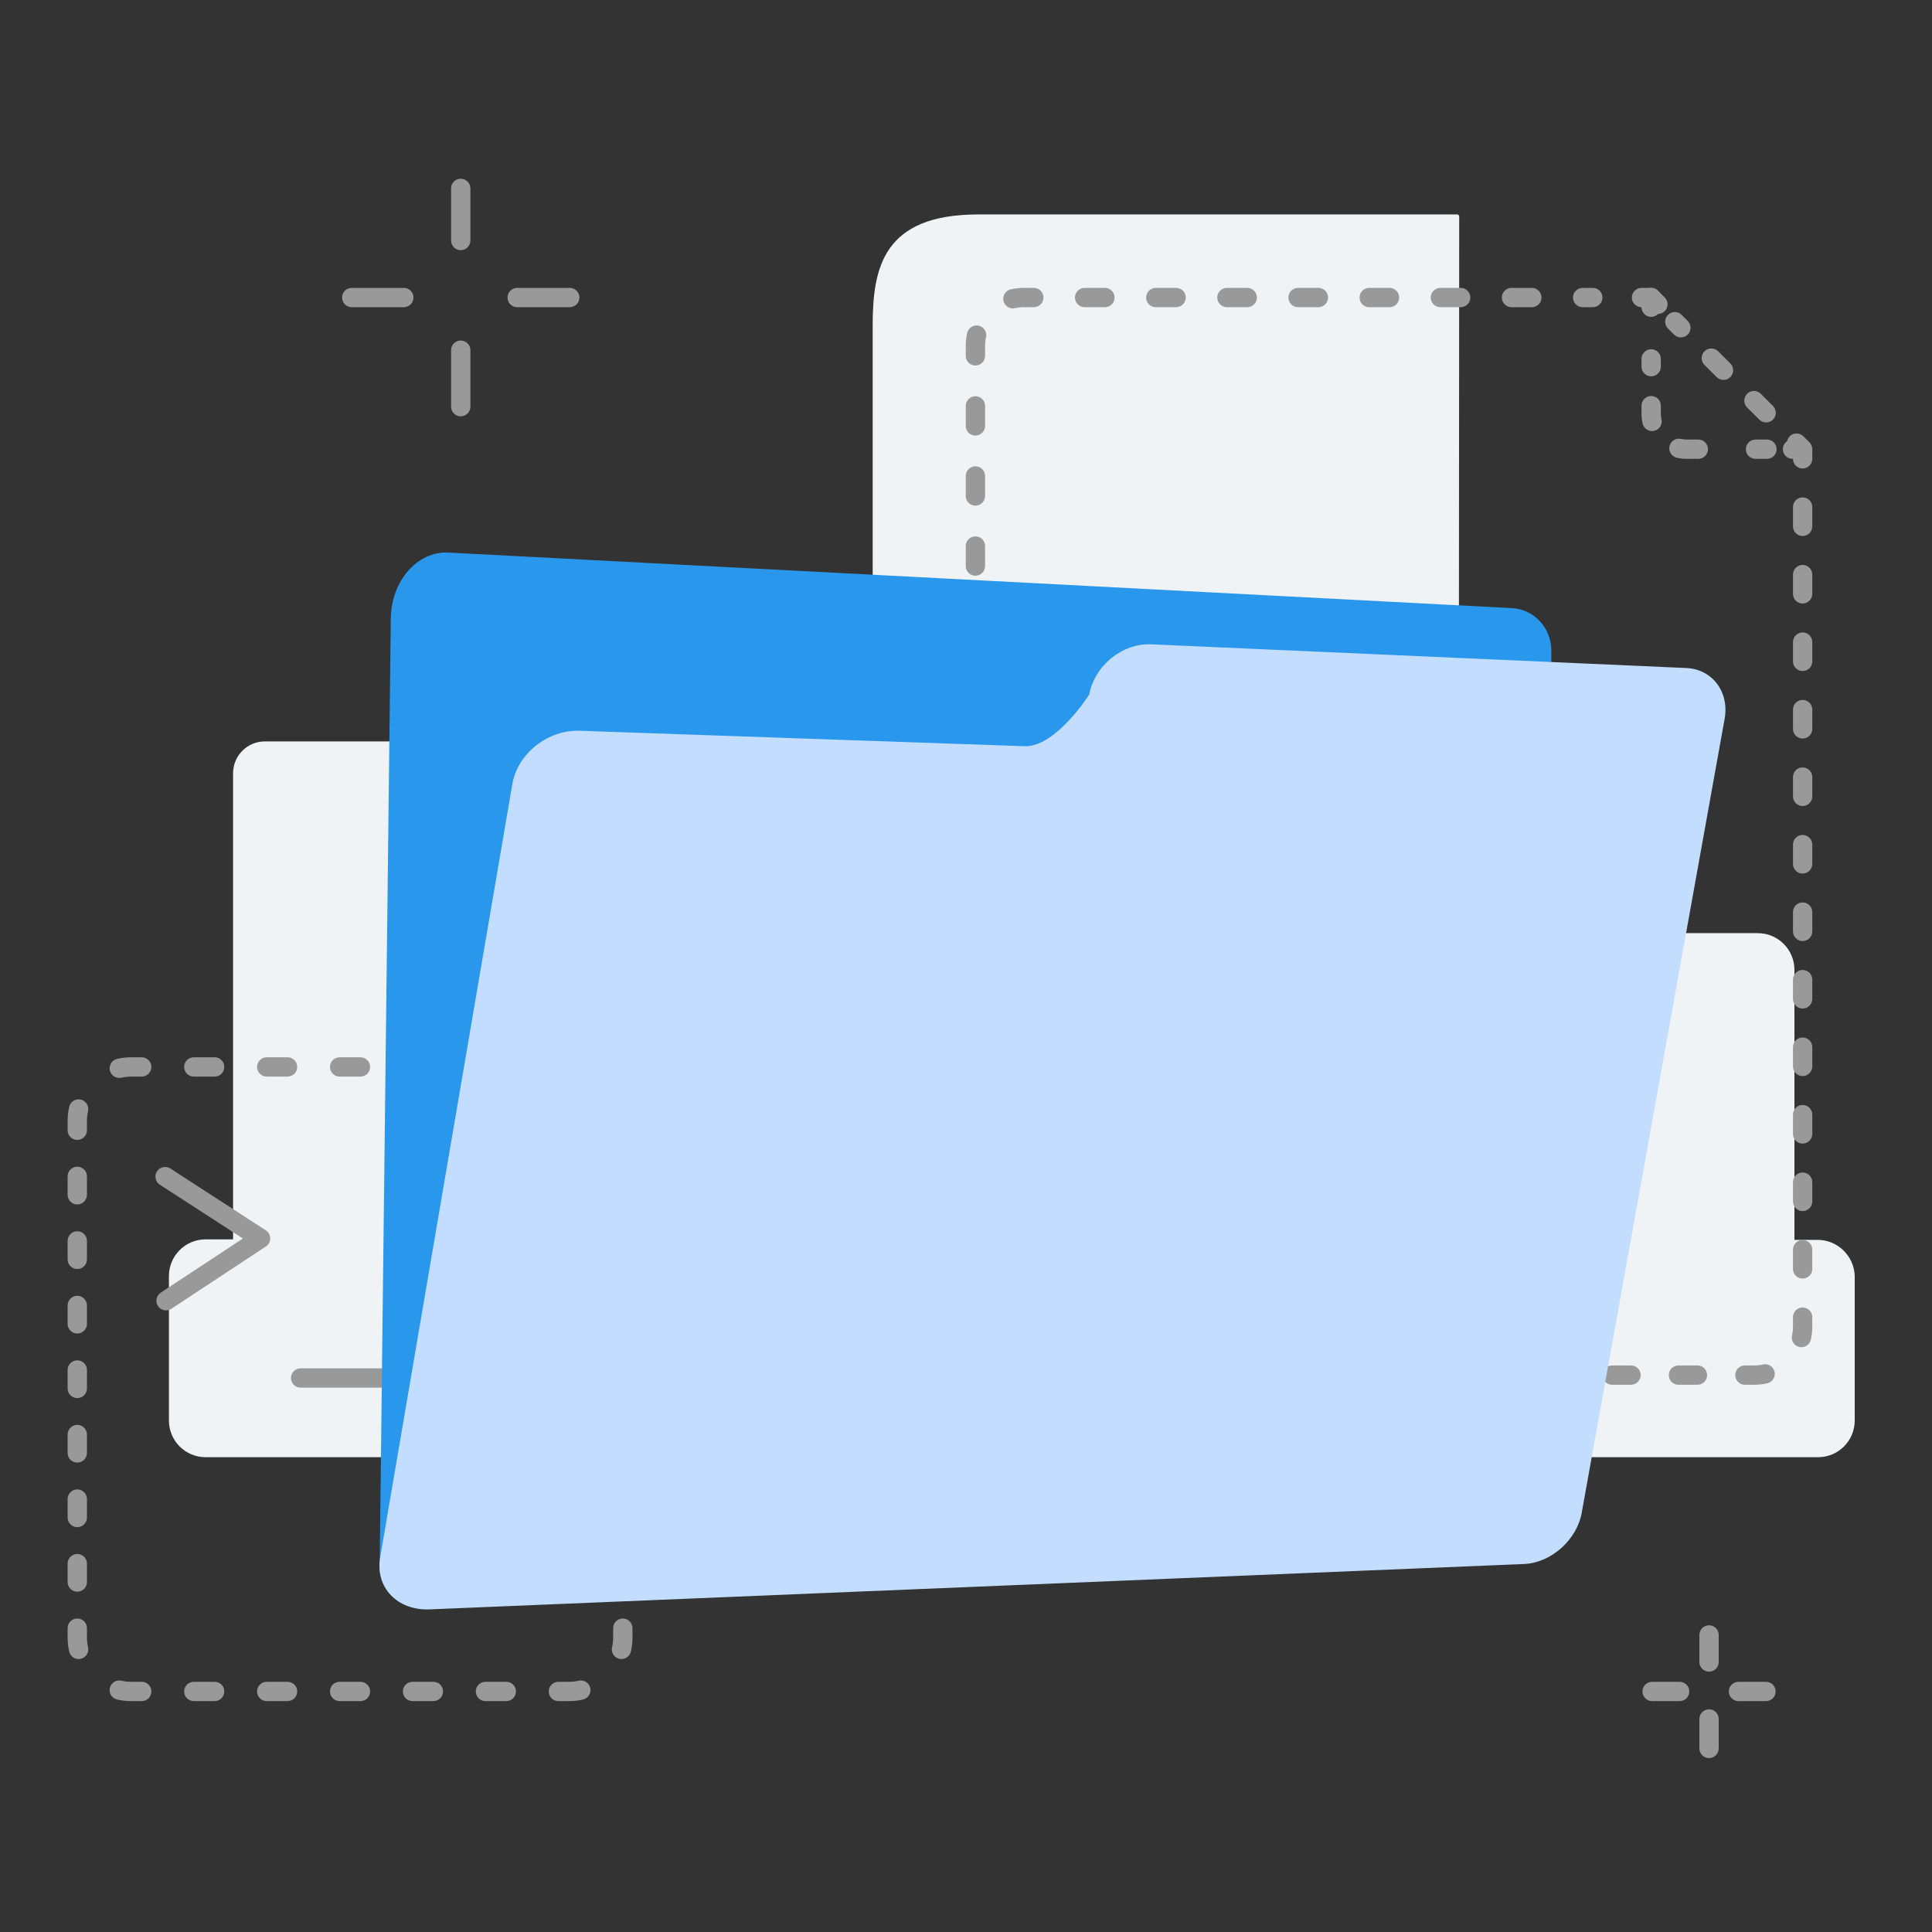 <svg width="150" height="150" viewBox="0 0 150 150" fill="none" xmlns="http://www.w3.org/2000/svg">
<rect x="0" y="0" width="150" height="150" fill="#333333" stroke="none"/>
<path d="M141.116 96.262H139.319V75.299C139.319 73.724 138.045 72.449 136.473 72.449H113.254L113.292 16.799C113.292 16.724 113.217 16.649 113.142 16.649H75.955C68.577 16.649 67.754 20.774 67.754 25.274V80.212H58.241V60.037C58.241 58.649 57.118 57.562 55.77 57.562H20.568C19.182 57.562 18.096 58.687 18.096 60.037V96.224H15.961C14.389 96.224 13.115 97.499 13.115 99.074V110.287C13.115 111.862 14.389 113.137 15.961 113.137H141.154C142.727 113.137 144 111.862 144 110.287V99.074C143.962 97.537 142.689 96.262 141.116 96.262Z" fill="#F0F3F5"/>
<path fill-rule="evenodd" clip-rule="evenodd" d="M10.194 83.587C9.929 83.587 9.672 83.617 9.425 83.672C9.021 83.764 8.62 83.511 8.528 83.107C8.437 82.703 8.69 82.301 9.094 82.21C9.448 82.129 9.817 82.087 10.194 82.087H11.003C11.417 82.087 11.753 82.423 11.753 82.837C11.753 83.251 11.417 83.587 11.003 83.587H10.194ZM14.297 82.837C14.297 82.423 14.632 82.087 15.047 82.087H16.664C17.078 82.087 17.414 82.423 17.414 82.837C17.414 83.251 17.078 83.587 16.664 83.587H15.047C14.632 83.587 14.297 83.251 14.297 82.837ZM19.958 82.837C19.958 82.423 20.294 82.087 20.708 82.087H22.325C22.739 82.087 23.075 82.423 23.075 82.837C23.075 83.251 22.739 83.587 22.325 83.587H20.708C20.294 83.587 19.958 83.251 19.958 82.837ZM25.619 82.837C25.619 82.423 25.954 82.087 26.369 82.087H27.986C28.4 82.087 28.736 82.423 28.736 82.837C28.736 83.251 28.4 83.587 27.986 83.587H26.369C25.954 83.587 25.619 83.251 25.619 82.837ZM31.28 82.837C31.28 82.423 31.616 82.087 32.03 82.087H33.647C34.062 82.087 34.397 82.423 34.397 82.837C34.397 83.251 34.062 83.587 33.647 83.587H32.03C31.616 83.587 31.28 83.251 31.28 82.837ZM36.941 82.837C36.941 82.423 37.277 82.087 37.691 82.087H39.308C39.722 82.087 40.058 82.423 40.058 82.837C40.058 83.251 39.722 83.587 39.308 83.587H37.691C37.277 83.587 36.941 83.251 36.941 82.837ZM42.602 82.837C42.602 82.423 42.938 82.087 43.352 82.087H44.161C44.538 82.087 44.907 82.129 45.261 82.21C45.665 82.301 45.918 82.703 45.827 83.107C45.735 83.511 45.334 83.764 44.93 83.672C44.683 83.617 44.426 83.587 44.161 83.587H43.352C42.938 83.587 42.602 83.251 42.602 82.837ZM6.269 85.371C6.673 85.462 6.926 85.863 6.835 86.267C6.78 86.514 6.75 86.771 6.75 87.037V87.753C6.75 88.167 6.414 88.503 6 88.503C5.586 88.503 5.25 88.167 5.25 87.753V87.037C5.25 86.66 5.292 86.291 5.372 85.937C5.463 85.533 5.865 85.279 6.269 85.371ZM48.086 85.371C48.49 85.279 48.892 85.533 48.983 85.937C49.063 86.291 49.105 86.66 49.105 87.037V87.753C49.105 88.167 48.769 88.503 48.355 88.503C47.941 88.503 47.605 88.167 47.605 87.753V87.037C47.605 86.771 47.575 86.514 47.52 86.267C47.428 85.863 47.682 85.462 48.086 85.371ZM6 90.582C6.414 90.582 6.75 90.918 6.75 91.332V92.764C6.75 93.178 6.414 93.514 6 93.514C5.586 93.514 5.25 93.178 5.25 92.764V91.332C5.25 90.918 5.586 90.582 6 90.582ZM48.355 90.582C48.769 90.582 49.105 90.918 49.105 91.332V92.764C49.105 93.178 48.769 93.514 48.355 93.514C47.941 93.514 47.605 93.178 47.605 92.764V91.332C47.605 90.918 47.941 90.582 48.355 90.582ZM48.355 95.593C48.769 95.593 49.105 95.929 49.105 96.343V97.775C49.105 98.189 48.769 98.525 48.355 98.525C47.941 98.525 47.605 98.189 47.605 97.775V96.343C47.605 95.929 47.941 95.593 48.355 95.593ZM6 95.593C6.414 95.593 6.75 95.929 6.75 96.343V97.775C6.75 98.189 6.414 98.525 6 98.525C5.586 98.525 5.25 98.189 5.25 97.775V96.343C5.25 95.929 5.586 95.593 6 95.593ZM6 100.604C6.414 100.604 6.75 100.94 6.75 101.354V102.786C6.75 103.2 6.414 103.536 6 103.536C5.586 103.536 5.25 103.2 5.25 102.786V101.354C5.25 100.94 5.586 100.604 6 100.604ZM48.355 100.604C48.769 100.604 49.105 100.94 49.105 101.354V102.786C49.105 103.2 48.769 103.536 48.355 103.536C47.941 103.536 47.605 103.2 47.605 102.786V101.354C47.605 100.94 47.941 100.604 48.355 100.604ZM6 105.615C6.414 105.615 6.75 105.951 6.75 106.365V107.797C6.75 108.211 6.414 108.547 6 108.547C5.586 108.547 5.25 108.211 5.25 107.797V106.365C5.25 105.951 5.586 105.615 6 105.615ZM48.355 105.615C48.769 105.615 49.105 105.951 49.105 106.365V107.797C49.105 108.211 48.769 108.547 48.355 108.547C47.941 108.547 47.605 108.211 47.605 107.797V106.365C47.605 105.951 47.941 105.615 48.355 105.615ZM6 110.626C6.414 110.626 6.75 110.962 6.75 111.376V112.807C6.75 113.222 6.414 113.557 6 113.557C5.586 113.557 5.25 113.222 5.25 112.807V111.376C5.25 110.962 5.586 110.626 6 110.626ZM48.355 110.626C48.769 110.626 49.105 110.962 49.105 111.376V112.807C49.105 113.222 48.769 113.557 48.355 113.557C47.941 113.557 47.605 113.222 47.605 112.807V111.376C47.605 110.962 47.941 110.626 48.355 110.626ZM6 115.637C6.414 115.637 6.75 115.972 6.75 116.387V117.818C6.75 118.233 6.414 118.568 6 118.568C5.586 118.568 5.25 118.233 5.25 117.818V116.387C5.25 115.972 5.586 115.637 6 115.637ZM48.355 115.637C48.769 115.637 49.105 115.972 49.105 116.387V117.818C49.105 118.233 48.769 118.568 48.355 118.568C47.941 118.568 47.605 118.233 47.605 117.818V116.387C47.605 115.972 47.941 115.637 48.355 115.637ZM6 120.648C6.414 120.648 6.75 120.983 6.75 121.398V122.829C6.75 123.244 6.414 123.579 6 123.579C5.586 123.579 5.25 123.244 5.25 122.829V121.398C5.25 120.983 5.586 120.648 6 120.648ZM48.355 120.648C48.769 120.648 49.105 120.983 49.105 121.398V122.829C49.105 123.244 48.769 123.579 48.355 123.579C47.941 123.579 47.605 123.244 47.605 122.829V121.398C47.605 120.983 47.941 120.648 48.355 120.648ZM6 125.659C6.414 125.659 6.75 125.994 6.75 126.409V127.124C6.75 127.39 6.78 127.648 6.835 127.894C6.926 128.298 6.673 128.7 6.269 128.791C5.865 128.882 5.463 128.628 5.372 128.224C5.292 127.87 5.25 127.502 5.25 127.124V126.409C5.25 125.994 5.586 125.659 6 125.659ZM48.355 125.659C48.769 125.659 49.105 125.994 49.105 126.409V127.124C49.105 127.502 49.063 127.87 48.983 128.224C48.892 128.628 48.49 128.882 48.086 128.791C47.682 128.7 47.428 128.298 47.52 127.894C47.575 127.648 47.605 127.39 47.605 127.124V126.409C47.605 125.994 47.941 125.659 48.355 125.659ZM8.528 131.055C8.62 130.651 9.021 130.397 9.425 130.489C9.672 130.545 9.929 130.574 10.194 130.574H11.003C11.417 130.574 11.753 130.91 11.753 131.324C11.753 131.739 11.417 132.074 11.003 132.074H10.194C9.817 132.074 9.448 132.032 9.094 131.952C8.69 131.86 8.437 131.459 8.528 131.055ZM45.827 131.055C45.918 131.459 45.665 131.86 45.261 131.952C44.907 132.032 44.538 132.074 44.161 132.074H43.352C42.938 132.074 42.602 131.739 42.602 131.324C42.602 130.91 42.938 130.574 43.352 130.574H44.161C44.426 130.574 44.683 130.545 44.93 130.489C45.334 130.397 45.735 130.651 45.827 131.055ZM14.297 131.324C14.297 130.91 14.632 130.574 15.047 130.574H16.664C17.078 130.574 17.414 130.91 17.414 131.324C17.414 131.739 17.078 132.074 16.664 132.074H15.047C14.632 132.074 14.297 131.739 14.297 131.324ZM19.958 131.324C19.958 130.91 20.294 130.574 20.708 130.574H22.325C22.739 130.574 23.075 130.91 23.075 131.324C23.075 131.739 22.739 132.074 22.325 132.074H20.708C20.294 132.074 19.958 131.739 19.958 131.324ZM25.619 131.324C25.619 130.91 25.954 130.574 26.369 130.574H27.986C28.4 130.574 28.736 130.91 28.736 131.324C28.736 131.739 28.4 132.074 27.986 132.074H26.369C25.954 132.074 25.619 131.739 25.619 131.324ZM31.28 131.324C31.28 130.91 31.616 130.574 32.03 130.574H33.647C34.062 130.574 34.397 130.91 34.397 131.324C34.397 131.739 34.062 132.074 33.647 132.074H32.03C31.616 132.074 31.28 131.739 31.28 131.324ZM36.941 131.324C36.941 130.91 37.277 130.574 37.691 130.574H39.308C39.722 130.574 40.058 130.91 40.058 131.324C40.058 131.739 39.722 132.074 39.308 132.074H37.691C37.277 132.074 36.941 131.739 36.941 131.324Z" fill="#999999"/>
<path fill-rule="evenodd" clip-rule="evenodd" d="M12.187 90.943C12.412 90.595 12.876 90.496 13.224 90.721L20.639 95.521C20.852 95.659 20.98 95.894 20.981 96.148C20.983 96.401 20.856 96.638 20.644 96.777L13.304 101.614C12.958 101.842 12.493 101.747 12.265 101.401C12.037 101.055 12.133 100.59 12.479 100.362L18.86 96.156L12.409 91.98C12.061 91.755 11.962 91.291 12.187 90.943ZM22.59 106.988C22.59 106.574 22.925 106.238 23.34 106.238H31.129C31.543 106.238 31.879 106.574 31.879 106.988C31.879 107.402 31.543 107.738 31.129 107.738H23.34C22.925 107.738 22.59 107.402 22.59 106.988Z" fill="#999999"/>
<path fill-rule="evenodd" clip-rule="evenodd" d="M126.697 23.101C126.697 22.686 127.033 22.351 127.447 22.351H128.196C128.395 22.351 128.586 22.43 128.727 22.571L129.251 23.096C129.544 23.389 129.544 23.864 129.251 24.156C128.957 24.449 128.483 24.449 128.19 24.156L127.885 23.851H127.447C127.033 23.851 126.697 23.515 126.697 23.101Z" fill="#999999"/>
<path fill-rule="evenodd" clip-rule="evenodd" d="M78.474 22.464C78.797 22.39 79.132 22.351 79.475 22.351H80.264C80.679 22.351 81.014 22.686 81.014 23.101C81.014 23.515 80.679 23.851 80.264 23.851H79.475C79.246 23.851 79.023 23.877 78.81 23.926C78.406 24.019 78.004 23.767 77.911 23.363C77.818 22.959 78.07 22.557 78.474 22.464ZM83.46 23.101C83.46 22.686 83.796 22.351 84.21 22.351H85.788C86.203 22.351 86.538 22.686 86.538 23.101C86.538 23.515 86.203 23.851 85.788 23.851H84.21C83.796 23.851 83.46 23.515 83.46 23.101ZM88.984 23.101C88.984 22.686 89.32 22.351 89.734 22.351H91.312C91.726 22.351 92.062 22.686 92.062 23.101C92.062 23.515 91.726 23.851 91.312 23.851H89.734C89.32 23.851 88.984 23.515 88.984 23.101ZM94.507 23.101C94.507 22.686 94.843 22.351 95.257 22.351H96.836C97.25 22.351 97.586 22.686 97.586 23.101C97.586 23.515 97.25 23.851 96.836 23.851H95.257C94.843 23.851 94.507 23.515 94.507 23.101ZM100.031 23.101C100.031 22.686 100.367 22.351 100.781 22.351H102.359C102.774 22.351 103.109 22.686 103.109 23.101C103.109 23.515 102.774 23.851 102.359 23.851H100.781C100.367 23.851 100.031 23.515 100.031 23.101ZM105.555 23.101C105.555 22.686 105.891 22.351 106.305 22.351H107.883C108.297 22.351 108.633 22.686 108.633 23.101C108.633 23.515 108.297 23.851 107.883 23.851H106.305C105.891 23.851 105.555 23.515 105.555 23.101ZM111.079 23.101C111.079 22.686 111.415 22.351 111.829 22.351H113.407C113.821 22.351 114.157 22.686 114.157 23.101C114.157 23.515 113.821 23.851 113.407 23.851H111.829C111.415 23.851 111.079 23.515 111.079 23.101ZM116.602 23.101C116.602 22.686 116.938 22.351 117.352 22.351H118.931C119.345 22.351 119.681 22.686 119.681 23.101C119.681 23.515 119.345 23.851 118.931 23.851H117.352C116.938 23.851 116.602 23.515 116.602 23.101ZM122.126 23.101C122.126 22.686 122.462 22.351 122.876 22.351H123.665C124.08 22.351 124.415 22.686 124.415 23.101C124.415 23.515 124.08 23.851 123.665 23.851H122.876C122.462 23.851 122.126 23.515 122.126 23.101ZM129.501 24.446C129.793 24.153 130.268 24.152 130.561 24.445L131.034 24.916C131.327 25.209 131.328 25.683 131.035 25.977C130.743 26.27 130.268 26.27 129.975 25.978L129.502 25.507C129.209 25.214 129.208 24.739 129.501 24.446ZM75.992 25.286C76.395 25.378 76.648 25.781 76.555 26.184C76.507 26.398 76.481 26.621 76.481 26.851V27.628C76.481 28.042 76.145 28.378 75.731 28.378C75.316 28.378 74.981 28.042 74.981 27.628V26.851C74.981 26.507 75.019 26.172 75.093 25.85C75.186 25.446 75.588 25.193 75.992 25.286ZM132.336 27.274C132.629 26.981 133.104 26.981 133.397 27.273L134.342 28.216C134.635 28.509 134.636 28.983 134.343 29.277C134.051 29.57 133.576 29.57 133.283 29.278L132.337 28.335C132.044 28.043 132.044 27.568 132.336 27.274ZM135.644 30.575C135.937 30.281 136.412 30.281 136.705 30.573L137.65 31.516C137.943 31.809 137.944 32.283 137.651 32.577C137.359 32.87 136.884 32.87 136.591 32.578L135.645 31.635C135.352 31.343 135.352 30.868 135.644 30.575ZM75.731 30.764C76.145 30.764 76.481 31.099 76.481 31.514V33.068C76.481 33.482 76.145 33.818 75.731 33.818C75.316 33.818 74.981 33.482 74.981 33.068V31.514C74.981 31.099 75.316 30.764 75.731 30.764ZM138.952 33.874C139.245 33.581 139.72 33.581 140.013 33.873L140.485 34.345C140.626 34.485 140.706 34.676 140.706 34.876V35.624C140.706 36.039 140.37 36.374 139.956 36.374C139.541 36.374 139.206 36.039 139.206 35.624V35.187L138.953 34.935C138.66 34.643 138.66 34.168 138.952 33.874ZM75.731 36.204C76.145 36.204 76.481 36.54 76.481 36.954V38.508C76.481 38.922 76.145 39.258 75.731 39.258C75.316 39.258 74.981 38.922 74.981 38.508V36.954C74.981 36.54 75.316 36.204 75.731 36.204ZM139.956 38.618C140.37 38.618 140.706 38.954 140.706 39.368V40.866C140.706 41.28 140.37 41.616 139.956 41.616C139.541 41.616 139.206 41.28 139.206 40.866V39.368C139.206 38.954 139.541 38.618 139.956 38.618ZM75.731 41.644C76.145 41.644 76.481 41.98 76.481 42.394V43.948C76.481 44.362 76.145 44.698 75.731 44.698C75.316 44.698 74.981 44.362 74.981 43.948V42.394C74.981 41.98 75.316 41.644 75.731 41.644ZM139.956 43.859C140.37 43.859 140.706 44.195 140.706 44.609V46.107C140.706 46.521 140.37 46.857 139.956 46.857C139.541 46.857 139.206 46.521 139.206 46.107V44.609C139.206 44.195 139.541 43.859 139.956 43.859ZM75.731 47.084C76.145 47.084 76.481 47.42 76.481 47.834V49.389C76.481 49.803 76.145 50.139 75.731 50.139C75.316 50.139 74.981 49.803 74.981 49.389V47.834C74.981 47.42 75.316 47.084 75.731 47.084ZM139.956 49.101C140.37 49.101 140.706 49.437 140.706 49.851V51.348C140.706 51.763 140.37 52.098 139.956 52.098C139.541 52.098 139.206 51.763 139.206 51.348V49.851C139.206 49.437 139.541 49.101 139.956 49.101ZM75.731 52.524C76.145 52.524 76.481 52.86 76.481 53.274V54.829C76.481 55.243 76.145 55.579 75.731 55.579C75.316 55.579 74.981 55.243 74.981 54.829V53.274C74.981 52.86 75.316 52.524 75.731 52.524ZM139.956 54.342C140.37 54.342 140.706 54.678 140.706 55.092V56.59C140.706 57.004 140.37 57.34 139.956 57.34C139.541 57.34 139.206 57.004 139.206 56.59V55.092C139.206 54.678 139.541 54.342 139.956 54.342ZM75.731 57.965C76.145 57.965 76.481 58.3 76.481 58.715V60.269C76.481 60.683 76.145 61.019 75.731 61.019C75.316 61.019 74.981 60.683 74.981 60.269V58.715C74.981 58.3 75.316 57.965 75.731 57.965ZM139.956 59.584C140.37 59.584 140.706 59.919 140.706 60.334V61.831C140.706 62.245 140.37 62.581 139.956 62.581C139.541 62.581 139.206 62.245 139.206 61.831V60.334C139.206 59.919 139.541 59.584 139.956 59.584ZM75.731 63.405C76.145 63.405 76.481 63.74 76.481 64.155V65.709C76.481 66.123 76.145 66.459 75.731 66.459C75.316 66.459 74.981 66.123 74.981 65.709V64.155C74.981 63.74 75.316 63.405 75.731 63.405ZM139.956 64.825C140.37 64.825 140.706 65.161 140.706 65.575V67.072C140.706 67.487 140.37 67.822 139.956 67.822C139.541 67.822 139.206 67.487 139.206 67.072V65.575C139.206 65.161 139.541 64.825 139.956 64.825ZM75.731 68.845C76.145 68.845 76.481 69.181 76.481 69.595V71.149C76.481 71.563 76.145 71.899 75.731 71.899C75.316 71.899 74.981 71.563 74.981 71.149V69.595C74.981 69.181 75.316 68.845 75.731 68.845ZM139.956 70.066C140.37 70.066 140.706 70.402 140.706 70.816V72.314C140.706 72.728 140.37 73.064 139.956 73.064C139.541 73.064 139.206 72.728 139.206 72.314V70.816C139.206 70.402 139.541 70.066 139.956 70.066ZM75.731 74.285C76.145 74.285 76.481 74.621 76.481 75.035V76.589C76.481 77.004 76.145 77.339 75.731 77.339C75.316 77.339 74.981 77.004 74.981 76.589V75.035C74.981 74.621 75.316 74.285 75.731 74.285ZM139.956 75.308C140.37 75.308 140.706 75.643 140.706 76.058V77.555C140.706 77.969 140.37 78.305 139.956 78.305C139.541 78.305 139.206 77.969 139.206 77.555V76.058C139.206 75.643 139.541 75.308 139.956 75.308ZM75.731 79.725C76.145 79.725 76.481 80.061 76.481 80.475V82.029C76.481 82.444 76.145 82.779 75.731 82.779C75.316 82.779 74.981 82.444 74.981 82.029V80.475C74.981 80.061 75.316 79.725 75.731 79.725ZM139.956 80.549C140.37 80.549 140.706 80.885 140.706 81.299V82.796C140.706 83.211 140.37 83.546 139.956 83.546C139.541 83.546 139.206 83.211 139.206 82.796V81.299C139.206 80.885 139.541 80.549 139.956 80.549ZM75.731 85.165C76.145 85.165 76.481 85.501 76.481 85.915V87.47C76.481 87.884 76.145 88.22 75.731 88.22C75.316 88.22 74.981 87.884 74.981 87.47V85.915C74.981 85.501 75.316 85.165 75.731 85.165ZM139.956 85.79C140.37 85.79 140.706 86.126 140.706 86.54V88.038C140.706 88.452 140.37 88.788 139.956 88.788C139.541 88.788 139.206 88.452 139.206 88.038V86.54C139.206 86.126 139.541 85.79 139.956 85.79ZM75.731 90.606C76.145 90.606 76.481 90.941 76.481 91.356V92.91C76.481 93.324 76.145 93.66 75.731 93.66C75.316 93.66 74.981 93.324 74.981 92.91V91.356C74.981 90.941 75.316 90.606 75.731 90.606ZM139.956 91.032C140.37 91.032 140.706 91.367 140.706 91.782V93.279C140.706 93.693 140.37 94.029 139.956 94.029C139.541 94.029 139.206 93.693 139.206 93.279V91.782C139.206 91.367 139.541 91.032 139.956 91.032ZM75.731 96.046C76.145 96.046 76.481 96.382 76.481 96.796V98.35C76.481 98.764 76.145 99.1 75.731 99.1C75.316 99.1 74.981 98.764 74.981 98.35V96.796C74.981 96.382 75.316 96.046 75.731 96.046ZM139.956 96.273C140.37 96.273 140.706 96.609 140.706 97.023V98.52C140.706 98.935 140.37 99.27 139.956 99.27C139.541 99.27 139.206 98.935 139.206 98.52V97.023C139.206 96.609 139.541 96.273 139.956 96.273ZM75.731 101.486C76.145 101.486 76.481 101.822 76.481 102.236V103.013C76.481 103.242 76.507 103.465 76.555 103.679C76.648 104.083 76.395 104.485 75.992 104.578C75.588 104.67 75.186 104.418 75.093 104.014C75.019 103.691 74.981 103.356 74.981 103.013V102.236C74.981 101.822 75.316 101.486 75.731 101.486ZM139.956 101.514C140.37 101.514 140.706 101.85 140.706 102.264V103.013C140.706 103.356 140.667 103.691 140.593 104.014C140.5 104.418 140.098 104.67 139.694 104.578C139.291 104.485 139.038 104.083 139.131 103.679C139.18 103.465 139.206 103.242 139.206 103.013V102.264C139.206 101.85 139.541 101.514 139.956 101.514ZM77.911 106.501C78.004 106.097 78.406 105.845 78.81 105.938C79.023 105.987 79.246 106.013 79.475 106.013H80.212C80.626 106.013 80.962 106.349 80.962 106.763C80.962 107.177 80.626 107.513 80.212 107.513H79.475C79.132 107.513 78.797 107.474 78.474 107.4C78.07 107.307 77.818 106.904 77.911 106.501ZM137.775 106.501C137.868 106.904 137.616 107.307 137.212 107.4C136.89 107.474 136.554 107.513 136.211 107.513H135.474C135.06 107.513 134.724 107.177 134.724 106.763C134.724 106.349 135.06 106.013 135.474 106.013H136.211C136.44 106.013 136.663 105.987 136.876 105.938C137.28 105.845 137.683 106.097 137.775 106.501ZM83.146 106.763C83.146 106.349 83.482 106.013 83.896 106.013H85.37C85.784 106.013 86.12 106.349 86.12 106.763C86.12 107.177 85.784 107.513 85.37 107.513H83.896C83.482 107.513 83.146 107.177 83.146 106.763ZM88.304 106.763C88.304 106.349 88.64 106.013 89.054 106.013H90.528C90.942 106.013 91.278 106.349 91.278 106.763C91.278 107.177 90.942 107.513 90.528 107.513H89.054C88.64 107.513 88.304 107.177 88.304 106.763ZM93.462 106.763C93.462 106.349 93.798 106.013 94.212 106.013H95.686C96.1 106.013 96.436 106.349 96.436 106.763C96.436 107.177 96.1 107.513 95.686 107.513H94.212C93.798 107.513 93.462 107.177 93.462 106.763ZM98.62 106.763C98.62 106.349 98.955 106.013 99.37 106.013H100.843C101.257 106.013 101.593 106.349 101.593 106.763C101.593 107.177 101.257 107.513 100.843 107.513H99.37C98.955 107.513 98.62 107.177 98.62 106.763ZM103.777 106.763C103.777 106.349 104.113 106.013 104.527 106.013H106.001C106.415 106.013 106.751 106.349 106.751 106.763C106.751 107.177 106.415 107.513 106.001 107.513H104.527C104.113 107.513 103.777 107.177 103.777 106.763ZM108.935 106.763C108.935 106.349 109.271 106.013 109.685 106.013H111.159C111.573 106.013 111.909 106.349 111.909 106.763C111.909 107.177 111.573 107.513 111.159 107.513H109.685C109.271 107.513 108.935 107.177 108.935 106.763ZM114.093 106.763C114.093 106.349 114.429 106.013 114.843 106.013H116.317C116.731 106.013 117.067 106.349 117.067 106.763C117.067 107.177 116.731 107.513 116.317 107.513H114.843C114.429 107.513 114.093 107.177 114.093 106.763ZM119.251 106.763C119.251 106.349 119.586 106.013 120.001 106.013H121.474C121.889 106.013 122.224 106.349 122.224 106.763C122.224 107.177 121.889 107.513 121.474 107.513H120.001C119.586 107.513 119.251 107.177 119.251 106.763ZM124.408 106.763C124.408 106.349 124.744 106.013 125.158 106.013H126.632C127.046 106.013 127.382 106.349 127.382 106.763C127.382 107.177 127.046 107.513 126.632 107.513H125.158C124.744 107.513 124.408 107.177 124.408 106.763ZM129.566 106.763C129.566 106.349 129.902 106.013 130.316 106.013H131.79C132.204 106.013 132.54 106.349 132.54 106.763C132.54 107.177 132.204 107.513 131.79 107.513H130.316C129.902 107.513 129.566 107.177 129.566 106.763Z" fill="#999999"/>
<path fill-rule="evenodd" clip-rule="evenodd" d="M128.197 22.351C128.611 22.351 128.947 22.686 128.947 23.101V23.851C128.947 24.265 128.611 24.601 128.197 24.601C127.783 24.601 127.447 24.265 127.447 23.851V23.101C127.447 22.686 127.783 22.351 128.197 22.351Z" fill="#999999"/>
<path fill-rule="evenodd" clip-rule="evenodd" d="M128.197 27.113C128.611 27.113 128.947 27.449 128.947 27.863V28.469C128.947 28.883 128.611 29.219 128.197 29.219C127.783 29.219 127.447 28.883 127.447 28.469V27.863C127.447 27.449 127.783 27.113 128.197 27.113ZM128.197 30.745C128.611 30.745 128.947 31.081 128.947 31.495V32.101C128.947 32.258 128.965 32.409 128.997 32.554C129.088 32.958 128.835 33.359 128.43 33.45C128.026 33.541 127.625 33.288 127.534 32.883C127.477 32.631 127.447 32.369 127.447 32.101V31.495C127.447 31.081 127.783 30.745 128.197 30.745ZM129.619 34.642C129.711 34.238 130.112 33.984 130.516 34.076C130.661 34.108 130.812 34.126 130.969 34.126H131.857C132.271 34.126 132.607 34.462 132.607 34.876C132.607 35.29 132.271 35.626 131.857 35.626H130.969C130.7 35.626 130.438 35.596 130.185 35.539C129.781 35.447 129.528 35.046 129.619 34.642ZM135.547 34.876C135.547 34.462 135.883 34.126 136.297 34.126H137.185C137.599 34.126 137.935 34.462 137.935 34.876C137.935 35.29 137.599 35.626 137.185 35.626H136.297C135.883 35.626 135.547 35.29 135.547 34.876Z" fill="#999999"/>
<path fill-rule="evenodd" clip-rule="evenodd" d="M138.42 34.875C138.42 34.461 138.756 34.125 139.17 34.125H139.919C140.333 34.125 140.669 34.461 140.669 34.875C140.669 35.289 140.333 35.625 139.919 35.625H139.17C138.756 35.625 138.42 35.289 138.42 34.875Z" fill="#999999"/>
<path d="M29.48 121.35L30.342 48C30.379 45.113 32.401 42.788 34.798 42.9L117.374 47.213C119.096 47.288 120.444 48.75 120.444 50.513V117.825L29.48 121.35Z" fill="#2998EC"/>
<path d="M84.568 53.926C84.98 51.676 87.152 49.913 89.399 50.026L130.893 51.863C132.952 51.938 134.301 53.738 133.889 55.876L122.804 117.451C122.429 119.551 120.444 121.313 118.385 121.426L33.375 124.951C30.829 125.063 29.106 123.226 29.518 120.901L39.779 60.863C40.191 58.501 42.55 56.626 45.059 56.738L79.625 57.938C82.022 57.938 84.568 53.926 84.568 53.926Z" fill="#C2DDFF"/>
<path fill-rule="evenodd" clip-rule="evenodd" d="M35.772 13.875C36.186 13.875 36.522 14.211 36.522 14.625V18.675C36.522 19.089 36.186 19.425 35.772 19.425C35.358 19.425 35.022 19.089 35.022 18.675V14.625C35.022 14.211 35.358 13.875 35.772 13.875ZM26.559 23.101C26.559 22.686 26.894 22.351 27.309 22.351H31.353C31.767 22.351 32.103 22.686 32.103 23.101C32.103 23.515 31.767 23.851 31.353 23.851H27.309C26.894 23.851 26.559 23.515 26.559 23.101ZM39.404 23.101C39.404 22.686 39.739 22.351 40.154 22.351H44.236C44.65 22.351 44.986 22.686 44.986 23.101C44.986 23.515 44.65 23.851 44.236 23.851H40.154C39.739 23.851 39.404 23.515 39.404 23.101ZM35.772 26.438C36.186 26.438 36.522 26.773 36.522 27.188V31.575C36.522 31.989 36.186 32.325 35.772 32.325C35.358 32.325 35.022 31.989 35.022 31.575V27.188C35.022 26.773 35.358 26.438 35.772 26.438Z" fill="#999999"/>
<path fill-rule="evenodd" clip-rule="evenodd" d="M132.69 126.188C133.105 126.188 133.44 126.523 133.44 126.938V129.038C133.44 129.452 133.105 129.788 132.69 129.788C132.276 129.788 131.94 129.452 131.94 129.038V126.938C131.94 126.523 132.276 126.188 132.69 126.188ZM127.521 131.325C127.521 130.911 127.857 130.575 128.271 130.575H130.406C130.82 130.575 131.156 130.911 131.156 131.325C131.156 131.739 130.82 132.075 130.406 132.075H128.271C127.857 132.075 127.521 131.739 127.521 131.325ZM134.225 131.325C134.225 130.911 134.561 130.575 134.975 130.575H137.11C137.524 130.575 137.86 130.911 137.86 131.325C137.86 131.739 137.524 132.075 137.11 132.075H134.975C134.561 132.075 134.225 131.739 134.225 131.325ZM132.69 132.712C133.105 132.712 133.44 133.048 133.44 133.462V135.749C133.44 136.164 133.105 136.499 132.69 136.499C132.276 136.499 131.94 136.164 131.94 135.749V133.462C131.94 133.048 132.276 132.712 132.69 132.712Z" fill="#999999"/>
</svg>
